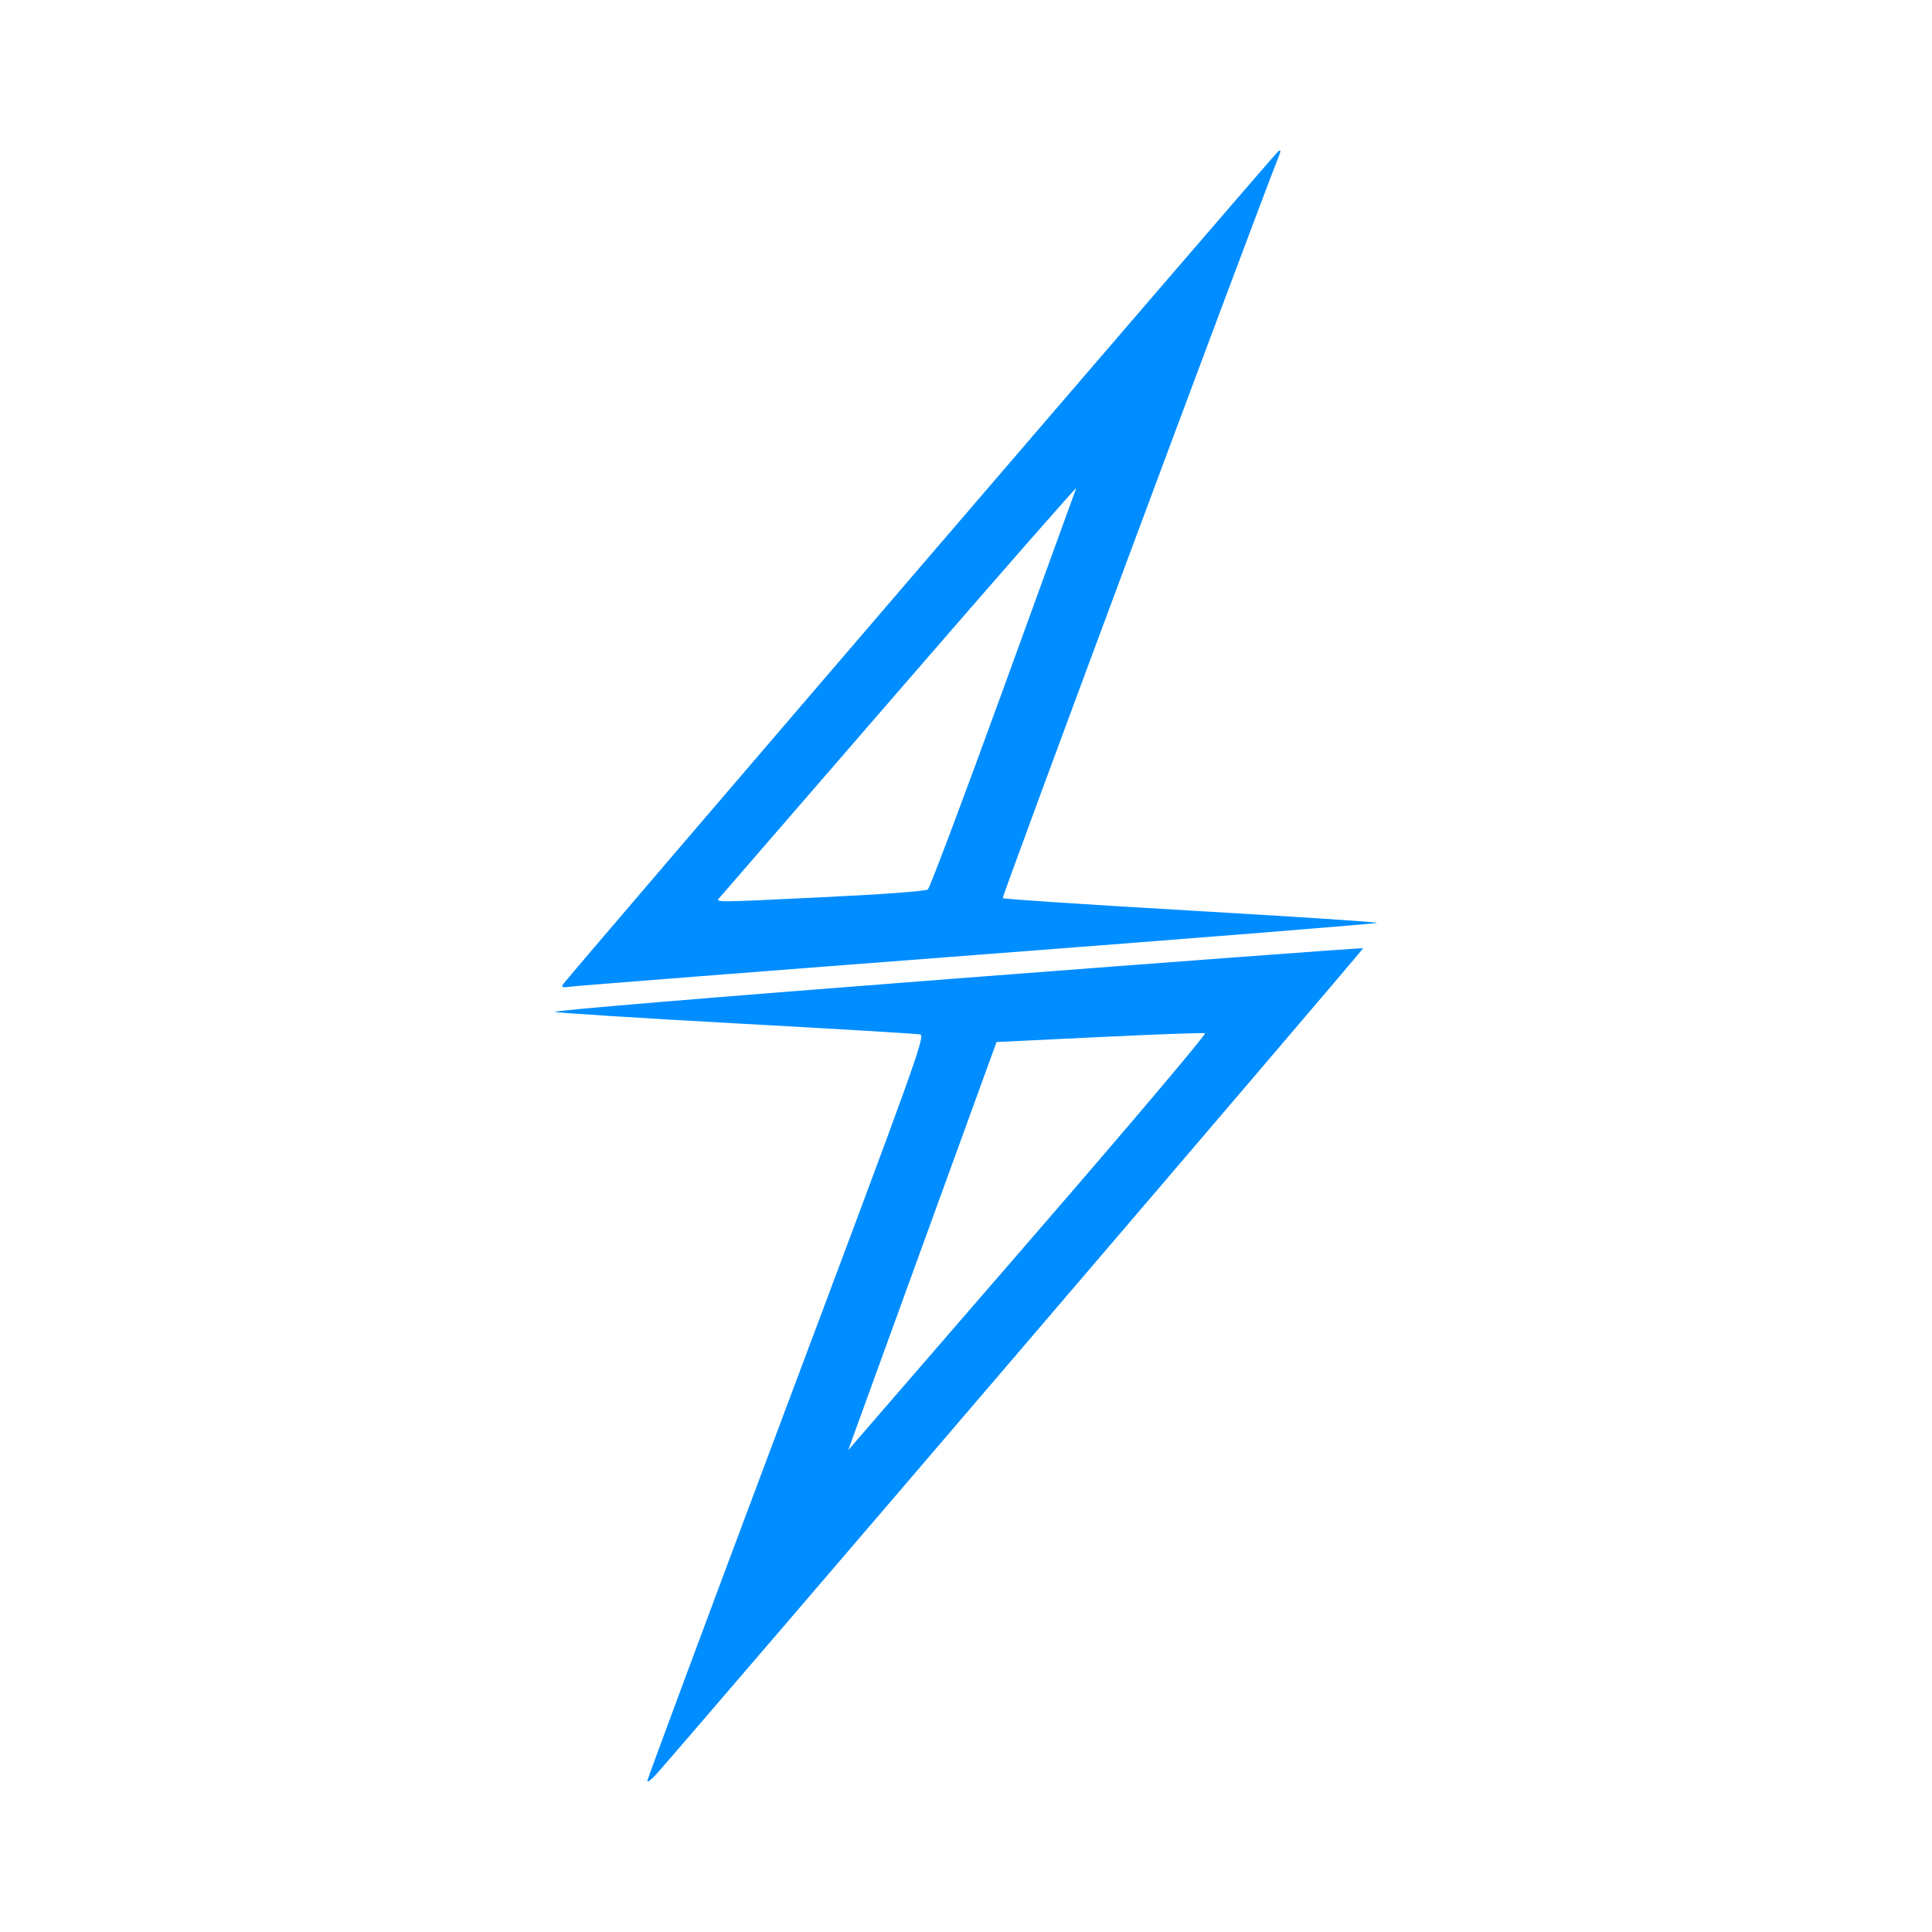 <?xml version="1.0" encoding="UTF-8" standalone="no"?>
<!-- Created with Inkscape (http://www.inkscape.org/) -->

<svg
   version="1.1"
   id="svg1"
   width="720"
   height="720"
   viewBox="0 0 720 720"
   sodipodi:docname="logo.svg"
   inkscape:export-filename="logo-small.png"
   inkscape:export-xdpi="32"
   inkscape:export-ydpi="32"
   inkscape:version="1.3.2 (091e20ef0f, 2023-11-25, custom)"
   xmlns:inkscape="http://www.inkscape.org/namespaces/inkscape"
   xmlns:sodipodi="http://sodipodi.sourceforge.net/DTD/sodipodi-0.dtd"
   xmlns="http://www.w3.org/2000/svg"
   xmlns:svg="http://www.w3.org/2000/svg">
  <defs
     id="defs1" />
  <sodipodi:namedview
     id="namedview1"
     pagecolor="#ffffff"
     bordercolor="#000000"
     borderopacity="0.25"
     inkscape:showpageshadow="2"
     inkscape:pageopacity="0.0"
     inkscape:pagecheckerboard="0"
     inkscape:deskcolor="#d1d1d1"
     inkscape:zoom="0.95562419"
     inkscape:cx="211.90338"
     inkscape:cy="360.49736"
     inkscape:window-width="2036"
     inkscape:window-height="1217"
     inkscape:window-x="0"
     inkscape:window-y="0"
     inkscape:window-maximized="1"
     inkscape:current-layer="g1" />
  <g
     inkscape:groupmode="layer"
     inkscape:label="Image"
     id="g1">
    <path
       style="fill:#008dff"
       d="m 241.248,663.682 c 0,-0.694 23.352,-63.473 51.894,-139.51 48.767,-129.918 51.765,-138.275 49.75,-138.687 -1.179,-0.241 -31.619,-2.06 -67.644,-4.042 -36.025,-1.982 -66.832,-3.931 -68.46,-4.33 -1.749,-0.429 59.196,-5.506 148.958,-12.409 83.555,-6.426 152.078,-11.523 152.273,-11.328 0.28,0.28 -250.211,292.978 -263.428,307.815 -1.839,2.064 -3.343,3.185 -3.343,2.491 z m 145.383,-204.739 c 35.007,-40.422 63.109,-73.675 62.45,-73.894 -0.659,-0.22 -18.412,0.428 -39.45,1.44 l -38.252,1.84 -24.02,66.055 c -13.211,36.33 -25.646,70.555 -27.633,76.055 l -3.613,10 3.435,-4 c 1.889,-2.2 32.077,-37.073 67.083,-77.495 z M 209.785,366.878 c 1.477,-2.391 265.403,-309.785 266.628,-310.542 0.825,-0.51 0.952,-0.156 0.425,1.188 -12.048,30.77 -103.585,276.753 -103.149,277.189 0.343,0.343 31.884,2.432 70.091,4.641 38.207,2.21 69.467,4.261 69.467,4.559 0,0.298 -66.713,5.64 -148.25,11.872 -81.537,6.232 -150.006,11.584 -152.153,11.894 -3.133,0.452 -3.737,0.294 -3.06,-0.801 z m 98.79,-32.609 c 20.807,-1.001 36.398,-2.166 37.187,-2.778 0.748,-0.579 13.375,-34.129 28.061,-74.554 14.685,-40.425 26.947,-74.175 27.248,-75 0.301,-0.825 -29.066,32.7 -65.259,74.5 -36.193,41.8 -66.496,76.787 -67.34,77.75 -1.956,2.231 -4.44,2.226 40.103,0.082 z"
       id="path1" />
  </g>
</svg>
